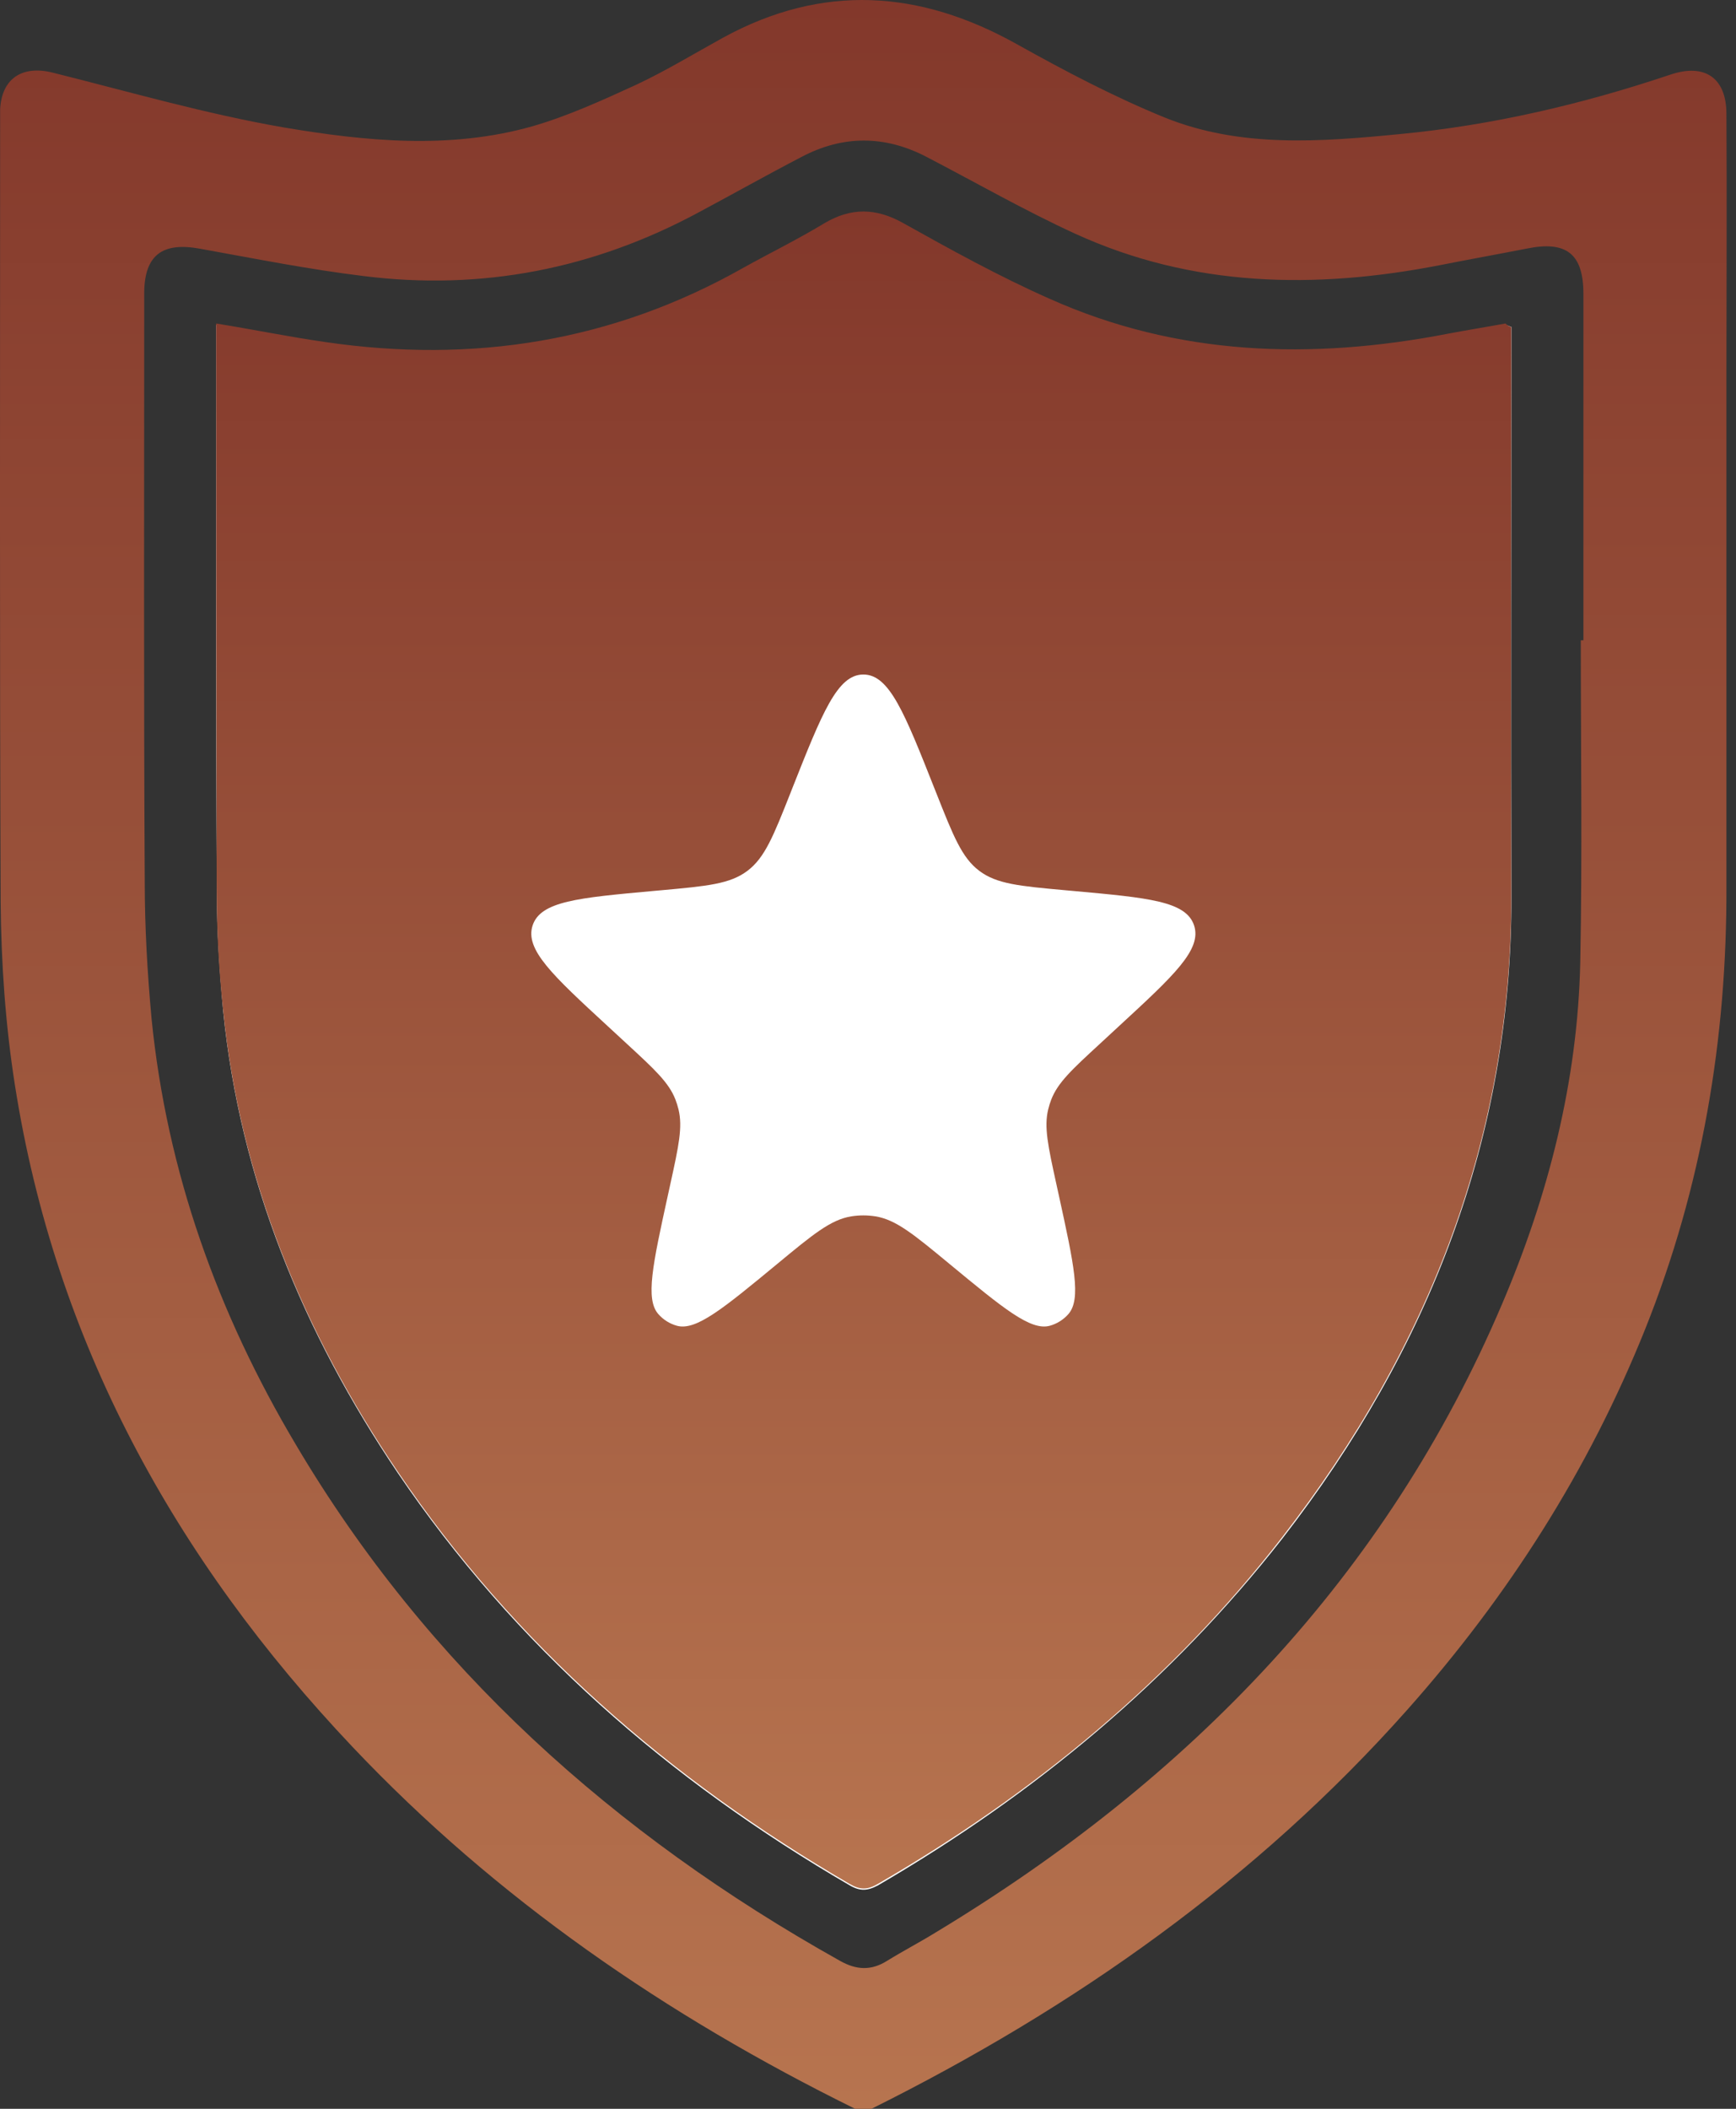<svg width="56" height="68" viewBox="0 0 56 68" fill="none" xmlns="http://www.w3.org/2000/svg">
<rect x="0" y="0" width="56" height="68" fill="#333333" stroke="none"/>
<path d="M27.584 68C21.506 65.005 16.007 61.228 11.377 56.336C5.622 50.263 1.775 43.242 0.481 34.989C0.175 33.042 0.038 31.062 0.021 29.099C-0.013 20.697 0.004 12.278 0.004 3.859C0.004 3.742 0.004 3.642 0.004 3.526C0.055 2.527 0.719 2.095 1.707 2.344C4.175 2.96 6.644 3.675 9.146 4.108C11.802 4.557 14.509 4.824 17.165 4.075C18.323 3.742 19.446 3.226 20.536 2.727C21.489 2.278 22.392 1.729 23.328 1.213C26.529 -0.534 29.661 -0.334 32.81 1.429C34.36 2.294 35.943 3.126 37.577 3.792C40.012 4.774 42.6 4.574 45.153 4.324C48.133 4.042 51.044 3.359 53.87 2.411C54.993 2.028 55.691 2.511 55.691 3.675C55.709 6.404 55.691 9.116 55.691 11.845C55.691 17.419 55.691 23.009 55.691 28.583C55.709 33.492 54.908 38.267 53.07 42.859C51.248 47.401 48.66 51.461 45.392 55.138C40.54 60.596 34.666 64.739 28.112 68C27.959 68 27.771 68 27.584 68ZM50.993 20.647C51.027 20.647 51.044 20.647 51.078 20.647C51.078 16.92 51.078 13.209 51.078 9.482C51.078 8.185 50.533 7.752 49.239 8.018C48.303 8.201 47.367 8.368 46.447 8.551C42.429 9.333 38.463 9.266 34.683 7.536C33.049 6.787 31.483 5.888 29.882 5.056C28.537 4.358 27.192 4.358 25.864 5.056C24.741 5.639 23.651 6.254 22.528 6.853C19.157 8.667 15.548 9.383 11.717 8.9C9.947 8.684 8.193 8.334 6.44 8.018C5.248 7.802 4.669 8.218 4.652 9.416C4.652 9.599 4.652 9.765 4.652 9.948C4.652 16.105 4.635 22.261 4.669 28.417C4.669 29.898 4.754 31.379 4.89 32.859C5.384 37.784 7.018 42.343 9.555 46.603C13.794 53.757 19.804 59.148 27.09 63.225C27.618 63.524 28.095 63.557 28.622 63.225C29.133 62.909 29.678 62.626 30.189 62.31C38.378 57.368 44.728 50.812 48.456 42.044C49.954 38.533 50.891 34.856 50.976 31.046C51.044 27.552 50.993 24.108 50.993 20.647Z" fill="url(#paint0_linear_1132_27303)"/>
<path d="M48.755 10.544C48.653 10.511 48.602 10.478 48.568 10.478C47.938 10.578 47.325 10.677 46.695 10.81C42.303 11.642 37.996 11.509 33.859 9.679C32.241 8.947 30.675 8.082 29.126 7.233C28.241 6.751 27.44 6.734 26.589 7.25C25.738 7.749 24.836 8.182 23.984 8.681C19.779 11.06 15.268 11.775 10.501 11.077C9.343 10.91 8.203 10.694 6.977 10.478C6.977 10.827 6.977 11.093 6.977 11.343C6.977 17.15 6.96 22.94 6.994 28.747C6.994 30.028 7.079 31.309 7.198 32.59C7.743 38.031 9.769 42.956 12.833 47.498C16.596 53.056 21.567 57.398 27.406 60.793C27.747 60.992 27.985 60.976 28.326 60.793C33.382 57.848 37.791 54.187 41.367 49.611C46.116 43.489 48.772 36.65 48.755 28.897C48.738 23.056 48.755 17.2 48.755 11.36C48.755 11.043 48.755 10.794 48.755 10.544Z" fill="white"/>
<path d="M48.751 10.547C48.751 10.78 48.751 11.046 48.751 11.313C48.751 17.153 48.734 23.01 48.751 28.85C48.768 36.603 46.112 43.442 41.362 49.565C37.804 54.157 33.378 57.817 28.321 60.746C27.981 60.945 27.743 60.945 27.402 60.746C21.563 57.352 16.591 53.009 12.829 47.452C9.765 42.926 7.739 38.001 7.194 32.544C7.058 31.262 6.99 29.981 6.99 28.7C6.973 22.893 6.973 17.103 6.973 11.296C6.973 11.03 6.973 10.764 6.973 10.431C8.198 10.63 9.339 10.864 10.497 11.03C15.264 11.729 19.775 11.013 23.98 8.634C24.848 8.151 25.734 7.719 26.585 7.203C27.453 6.687 28.253 6.704 29.122 7.186C30.671 8.052 32.237 8.917 33.854 9.632C37.974 11.479 42.299 11.612 46.691 10.764C47.304 10.647 47.934 10.547 48.564 10.431C48.615 10.481 48.649 10.514 48.751 10.547Z" fill="url(#paint1_linear_1132_27303)"/>
<path d="M25.545 25.452C26.522 22.984 27.01 21.75 27.85 21.75C28.69 21.75 29.178 22.984 30.155 25.452L30.201 25.567C30.753 26.961 31.028 27.659 31.591 28.082C32.153 28.506 32.891 28.573 34.368 28.707L34.635 28.731C37.051 28.951 38.259 29.06 38.518 29.839C38.776 30.618 37.879 31.446 36.084 33.1L35.486 33.653C34.577 34.49 34.123 34.909 33.911 35.458C33.872 35.56 33.839 35.665 33.813 35.772C33.674 36.344 33.807 36.952 34.073 38.167L34.156 38.545C34.645 40.778 34.889 41.895 34.462 42.376C34.303 42.556 34.095 42.686 33.865 42.75C33.249 42.92 32.374 42.198 30.625 40.753C29.476 39.804 28.901 39.329 28.242 39.223C27.982 39.181 27.718 39.181 27.458 39.223C26.799 39.329 26.224 39.804 25.076 40.753C23.326 42.198 22.451 42.92 21.835 42.75C21.605 42.686 21.397 42.556 21.238 42.376C20.811 41.895 21.055 40.778 21.544 38.545L21.627 38.167C21.893 36.952 22.026 36.344 21.887 35.772C21.861 35.665 21.828 35.56 21.789 35.458C21.577 34.909 21.123 34.49 20.215 33.653L19.616 33.1C17.821 31.446 16.924 30.618 17.182 29.839C17.441 29.06 18.649 28.951 21.065 28.731L21.332 28.707C22.809 28.573 23.547 28.506 24.109 28.082C24.672 27.659 24.948 26.961 25.5 25.567L25.545 25.452Z" fill="white"/>
<defs>
<linearGradient id="paint0_linear_1132_27303" x1="27.849" y1="0" x2="27.849" y2="68" gradientUnits="userSpaceOnUse">
<stop stop-color="#83382B"/>
<stop offset="1" stop-color="#B7744F"/>
</linearGradient>
<linearGradient id="paint1_linear_1132_27303" x1="27.862" y1="6.82" x2="27.862" y2="60.895" gradientUnits="userSpaceOnUse">
<stop stop-color="#83382B"/>
<stop offset="1" stop-color="#B7744F"/>
</linearGradient>
</defs>
</svg>
